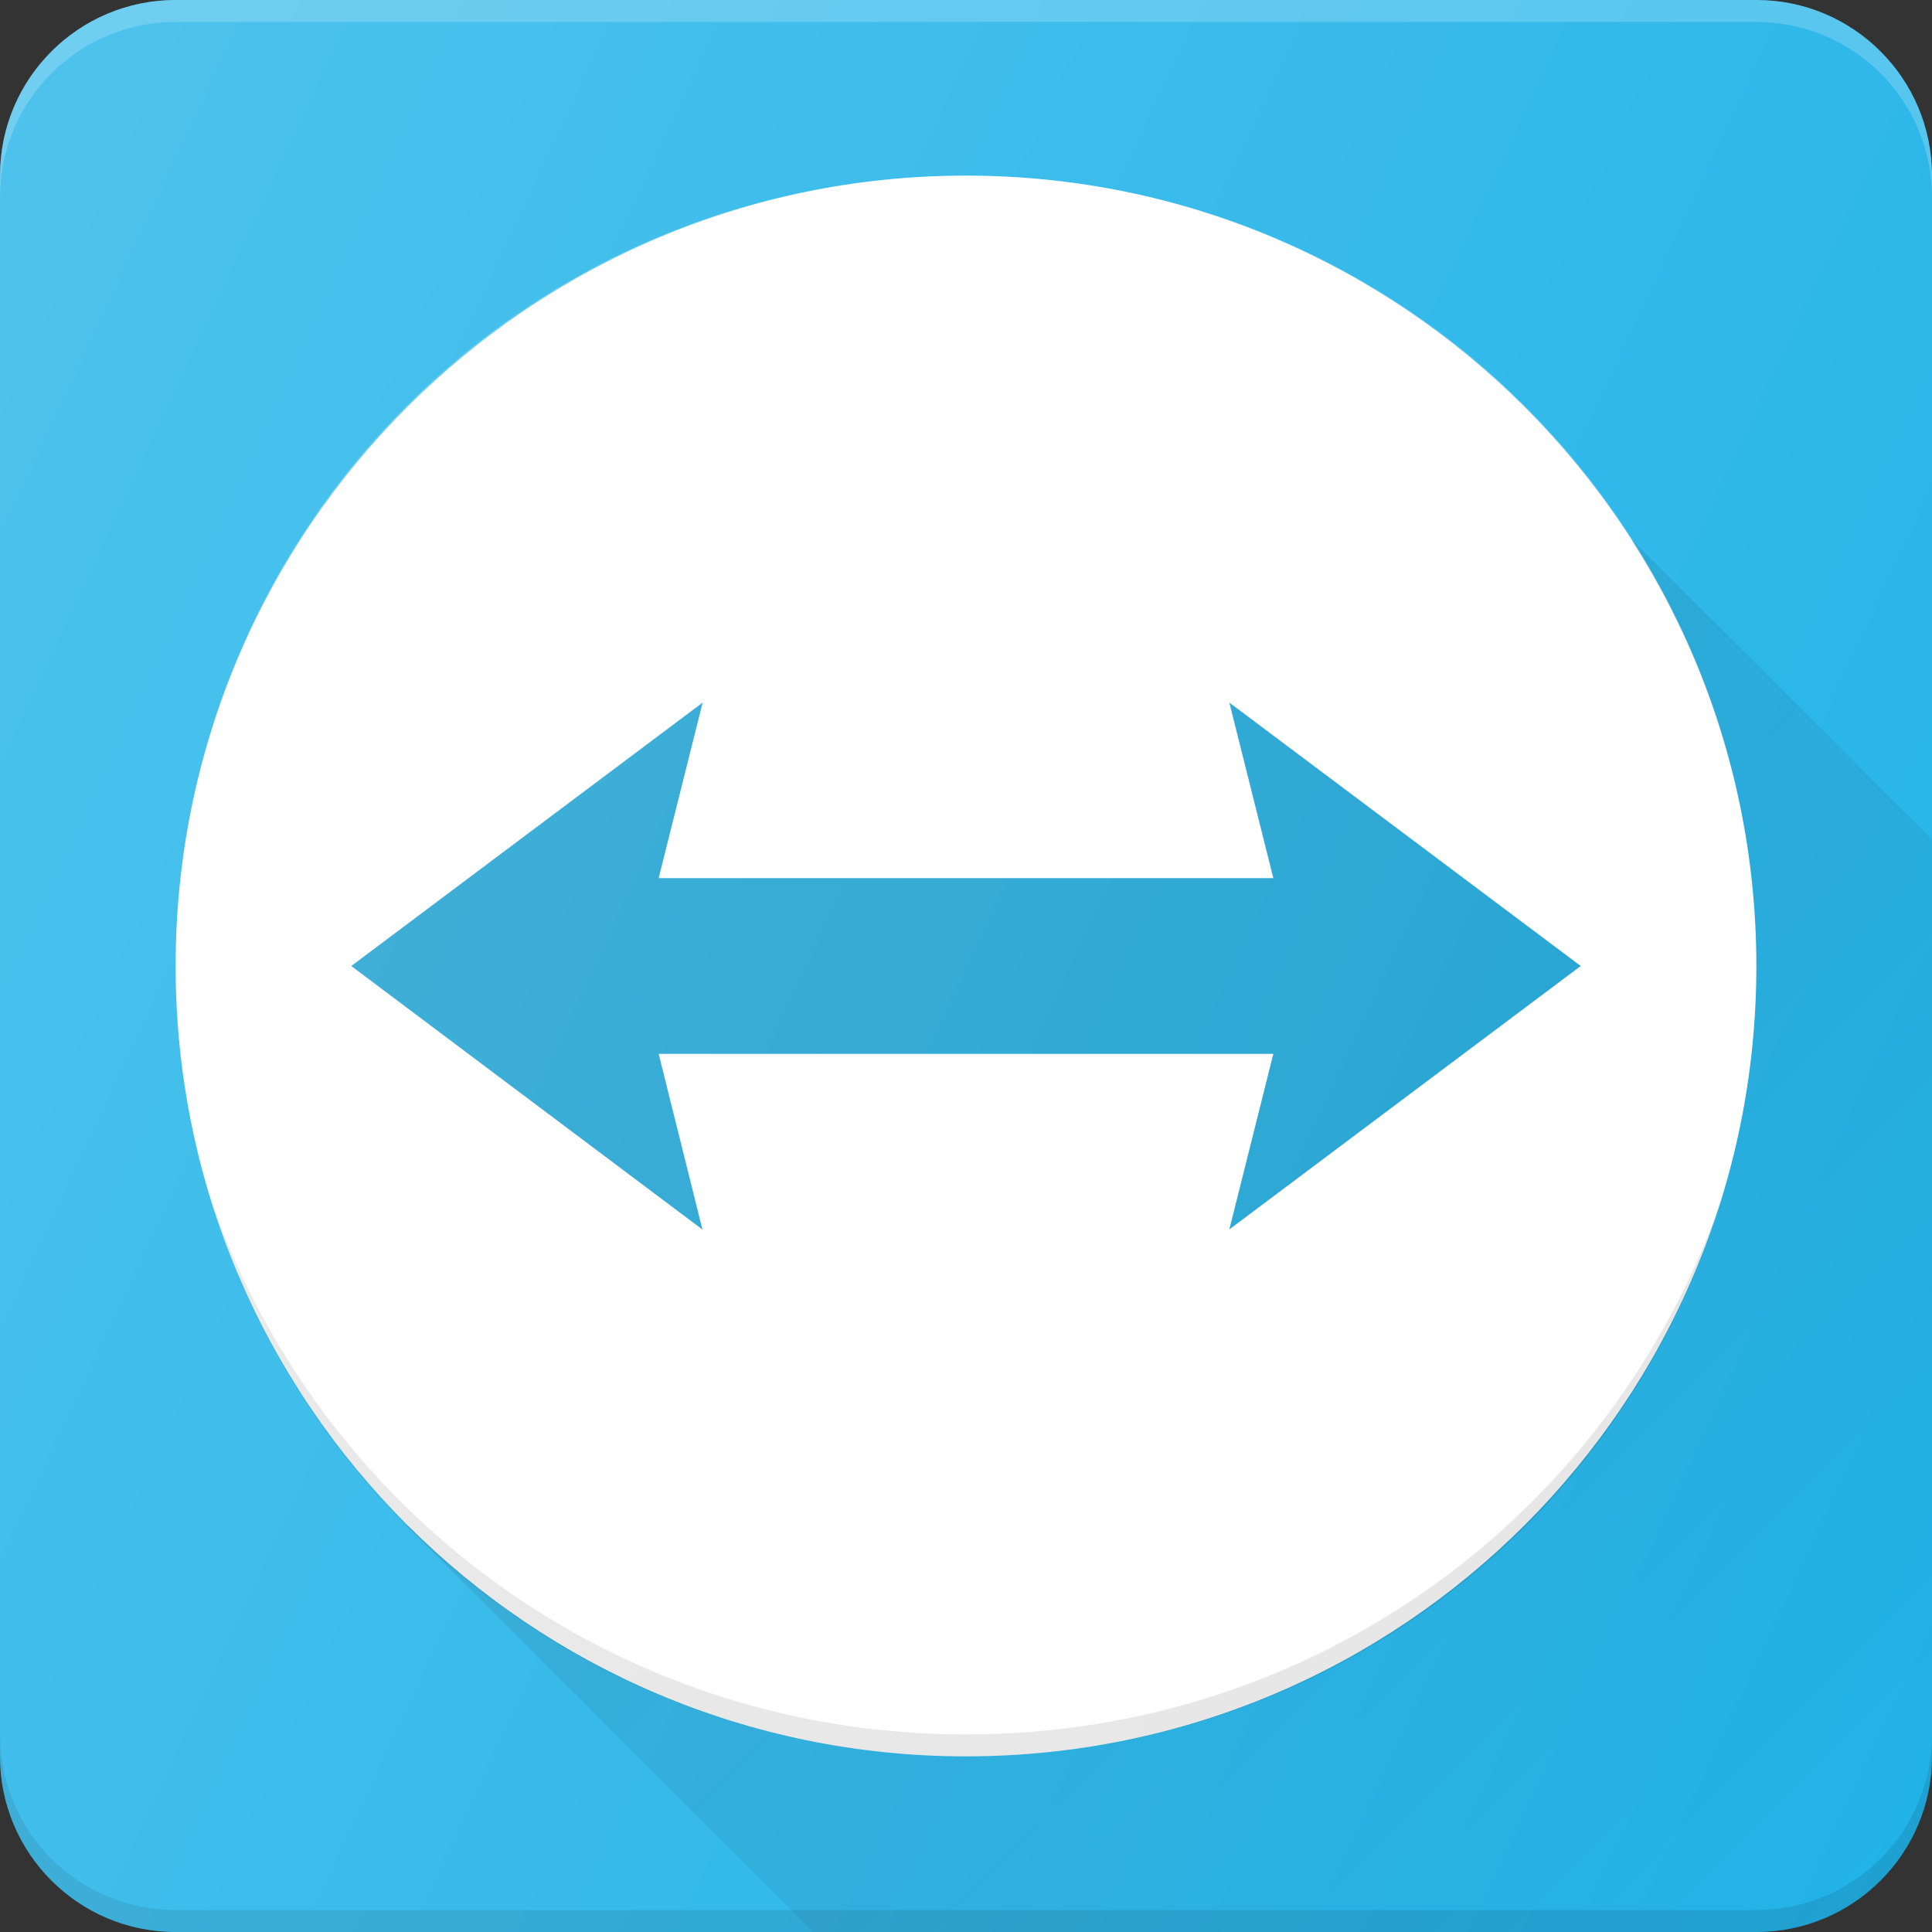 <?xml version="1.0" encoding="UTF-8" standalone="no"?>
<svg
   xmlns:dc="http://purl.org/dc/elements/1.1/"
   xmlns:cc="http://creativecommons.org/ns#"
   xmlns:rdf="http://www.w3.org/1999/02/22-rdf-syntax-ns#"
   xmlns:svg="http://www.w3.org/2000/svg"
   xmlns="http://www.w3.org/2000/svg"
   xmlns:sodipodi="http://sodipodi.sourceforge.net/DTD/sodipodi-0.dtd"
   xmlns:inkscape="http://www.inkscape.org/namespaces/inkscape"
   enable-background="new 0 0 24 24"
   id="Layer_1"
   version="1.1"
   viewBox="0 0 22 22"
   xml:space="preserve"
   sodipodi:docname="teamviewer.svg"
   width="22"
   height="22"
   inkscape:version="0.92.3 (2405546, 2018-03-11)"><rect x="0" y="0" width="22" height="22" fill="#333333" stroke="none"/><defs
     id="defs64" /><sodipodi:namedview
     pagecolor="#ffffff"
     bordercolor="#666666"
     borderopacity="1"
     objecttolerance="10"
     gridtolerance="10"
     guidetolerance="10"
     inkscape:pageopacity="0"
     inkscape:pageshadow="2"
     inkscape:window-width="640"
     inkscape:window-height="480"
     id="namedview62"
     showgrid="false"
     fit-margin-top="0"
     fit-margin-left="0"
     fit-margin-right="0"
     fit-margin-bottom="0"
     inkscape:zoom="9.8333333"
     inkscape:cx="11"
     inkscape:cy="11"
     inkscape:window-x="0"
     inkscape:window-y="0"
     inkscape:window-maximized="0"
     inkscape:current-layer="Layer_1" /><g
     id="g29"
     transform="translate(-1,-1)"><path
       d="M 21,23 H 3 C 1.895,23 1,22.105 1,21 V 3 C 1,1.895 1.895,1 3,1 h 18 c 1.105,0 2,0.895 2,2 v 18 c 0,1.105 -0.895,2 -2,2 z"
       id="path2"
       inkscape:connector-curvature="0"
       style="fill:#21b3e8" /><path
       d="M 21,1 H 3 C 1.895,1 1,1.895 1,3 v 0.25 c 0,-1.105 0.895,-2 2,-2 h 18 c 1.105,0 2,0.895 2,2 V 3 C 23,1.895 22.105,1 21,1 Z"
       id="path4"
       inkscape:connector-curvature="0"
       style="opacity:0.2;fill:#ffffff" /><path
       d="M 21,22.75 H 3 c -1.105,0 -2,-0.895 -2,-2 V 21 c 0,1.105 0.895,2 2,2 h 18 c 1.105,0 2,-0.895 2,-2 v -0.25 c 0,1.105 -0.895,2 -2,2 z"
       id="path6"
       inkscape:connector-curvature="0"
       style="opacity:0.1;fill:#010101" /><path
       d="m 12,3 c -4.971,0 -9,4.029 -9,9 0,4.971 4.029,9 9,9 4.971,0 9,-4.029 9,-9 C 21,7.029 16.971,3 12,3 Z M 14.999,14.999 15.5,13 h -7 L 8.999,15.001 5,12 9.001,9.001 8.5,11 h 7 L 14.999,9.001 19,12 Z"
       id="path8"
       inkscape:connector-curvature="0"
       style="fill:#ffffff" /><path
       d="m 12,3.25 c 3.982,0 7.352,2.523 8.597,6.08 C 19.47,5.647 16.053,3 12,3 7.947,3 4.535,5.629 3.408,9.313 4.653,5.756 8.018,3.25 12,3.25 Z"
       id="path10"
       inkscape:connector-curvature="0"
       style="opacity:0.2;fill:#ffffff" /><path
       d="m 12,20.75 c -3.625,0 -6.742,-2.09 -8.211,-5.148 -0.145,-0.302 -0.274,-0.613 -0.386,-0.933 0.141,0.46 0.317,0.903 0.526,1.327 C 5.393,18.972 8.453,21 12,21 c 3.627,0 6.741,-2.106 8.163,-5.189 0.077,-0.166 0.149,-0.336 0.215,-0.508 0.078,-0.202 0.15,-0.407 0.214,-0.616 C 19.347,18.244 15.982,20.75 12,20.75 Z"
       id="path12"
       inkscape:connector-curvature="0"
       style="opacity:0.1;fill:#010101" /><polygon
       id="XMLID_1560_"
       points="15.5,11 8.5,11 9.001,9.001 5,12 8.999,15.001 8.5,13 15.5,13 14.999,14.999 19,12 14.999,9.001 "
       style="opacity:0.1;fill:#010101" /><linearGradient
       gradientUnits="userSpaceOnUse"
       id="SVGID_1_"
       x1="11.924"
       x2="22.338"
       y1="12.076"
       y2="22.49"><stop
         offset="0"
         style="stop-color:#010101;stop-opacity:0.1"
         id="stop15" /><stop
         offset="1"
         style="stop-color:#010101;stop-opacity:0"
         id="stop17" /></linearGradient><path
       d="m 19.594,7.156 -0.012,0.009 C 20.476,8.563 21,10.219 21,12 c 0,4.971 -4.029,9 -9,9 -2.485,0 -4.735,-1.007 -6.363,-2.635 l -0.008,0.006 L 10.259,23 H 21 c 1.105,0 2,-0.895 2,-2 V 10.562 Z"
       id="path20"
       inkscape:connector-curvature="0"
       style="fill:url(#SVGID_1_)" /><linearGradient
       gradientUnits="userSpaceOnUse"
       id="SVGID_2_"
       x1="-0.653"
       x2="24.653"
       y1="6.1"
       y2="17.9"><stop
         offset="0"
         style="stop-color:#FFFFFF;stop-opacity:0.2"
         id="stop22" /><stop
         offset="1"
         style="stop-color:#FFFFFF;stop-opacity:0"
         id="stop24" /></linearGradient><path
       d="M 21,23 H 3 C 1.895,23 1,22.105 1,21 V 3 C 1,1.895 1.895,1 3,1 h 18 c 1.105,0 2,0.895 2,2 v 18 c 0,1.105 -0.895,2 -2,2 z"
       id="path27"
       inkscape:connector-curvature="0"
       style="fill:url(#SVGID_2_)" /></g><g
     id="g31"
     transform="translate(-1,-1)" /><g
     id="g33"
     transform="translate(-1,-1)" /><g
     id="g35"
     transform="translate(-1,-1)" /><g
     id="g37"
     transform="translate(-1,-1)" /><g
     id="g39"
     transform="translate(-1,-1)" /><g
     id="g41"
     transform="translate(-1,-1)" /><g
     id="g43"
     transform="translate(-1,-1)" /><g
     id="g45"
     transform="translate(-1,-1)" /><g
     id="g47"
     transform="translate(-1,-1)" /><g
     id="g49"
     transform="translate(-1,-1)" /><g
     id="g51"
     transform="translate(-1,-1)" /><g
     id="g53"
     transform="translate(-1,-1)" /><g
     id="g55"
     transform="translate(-1,-1)" /><g
     id="g57"
     transform="translate(-1,-1)" /><g
     id="g59"
     transform="translate(-1,-1)" /></svg>
